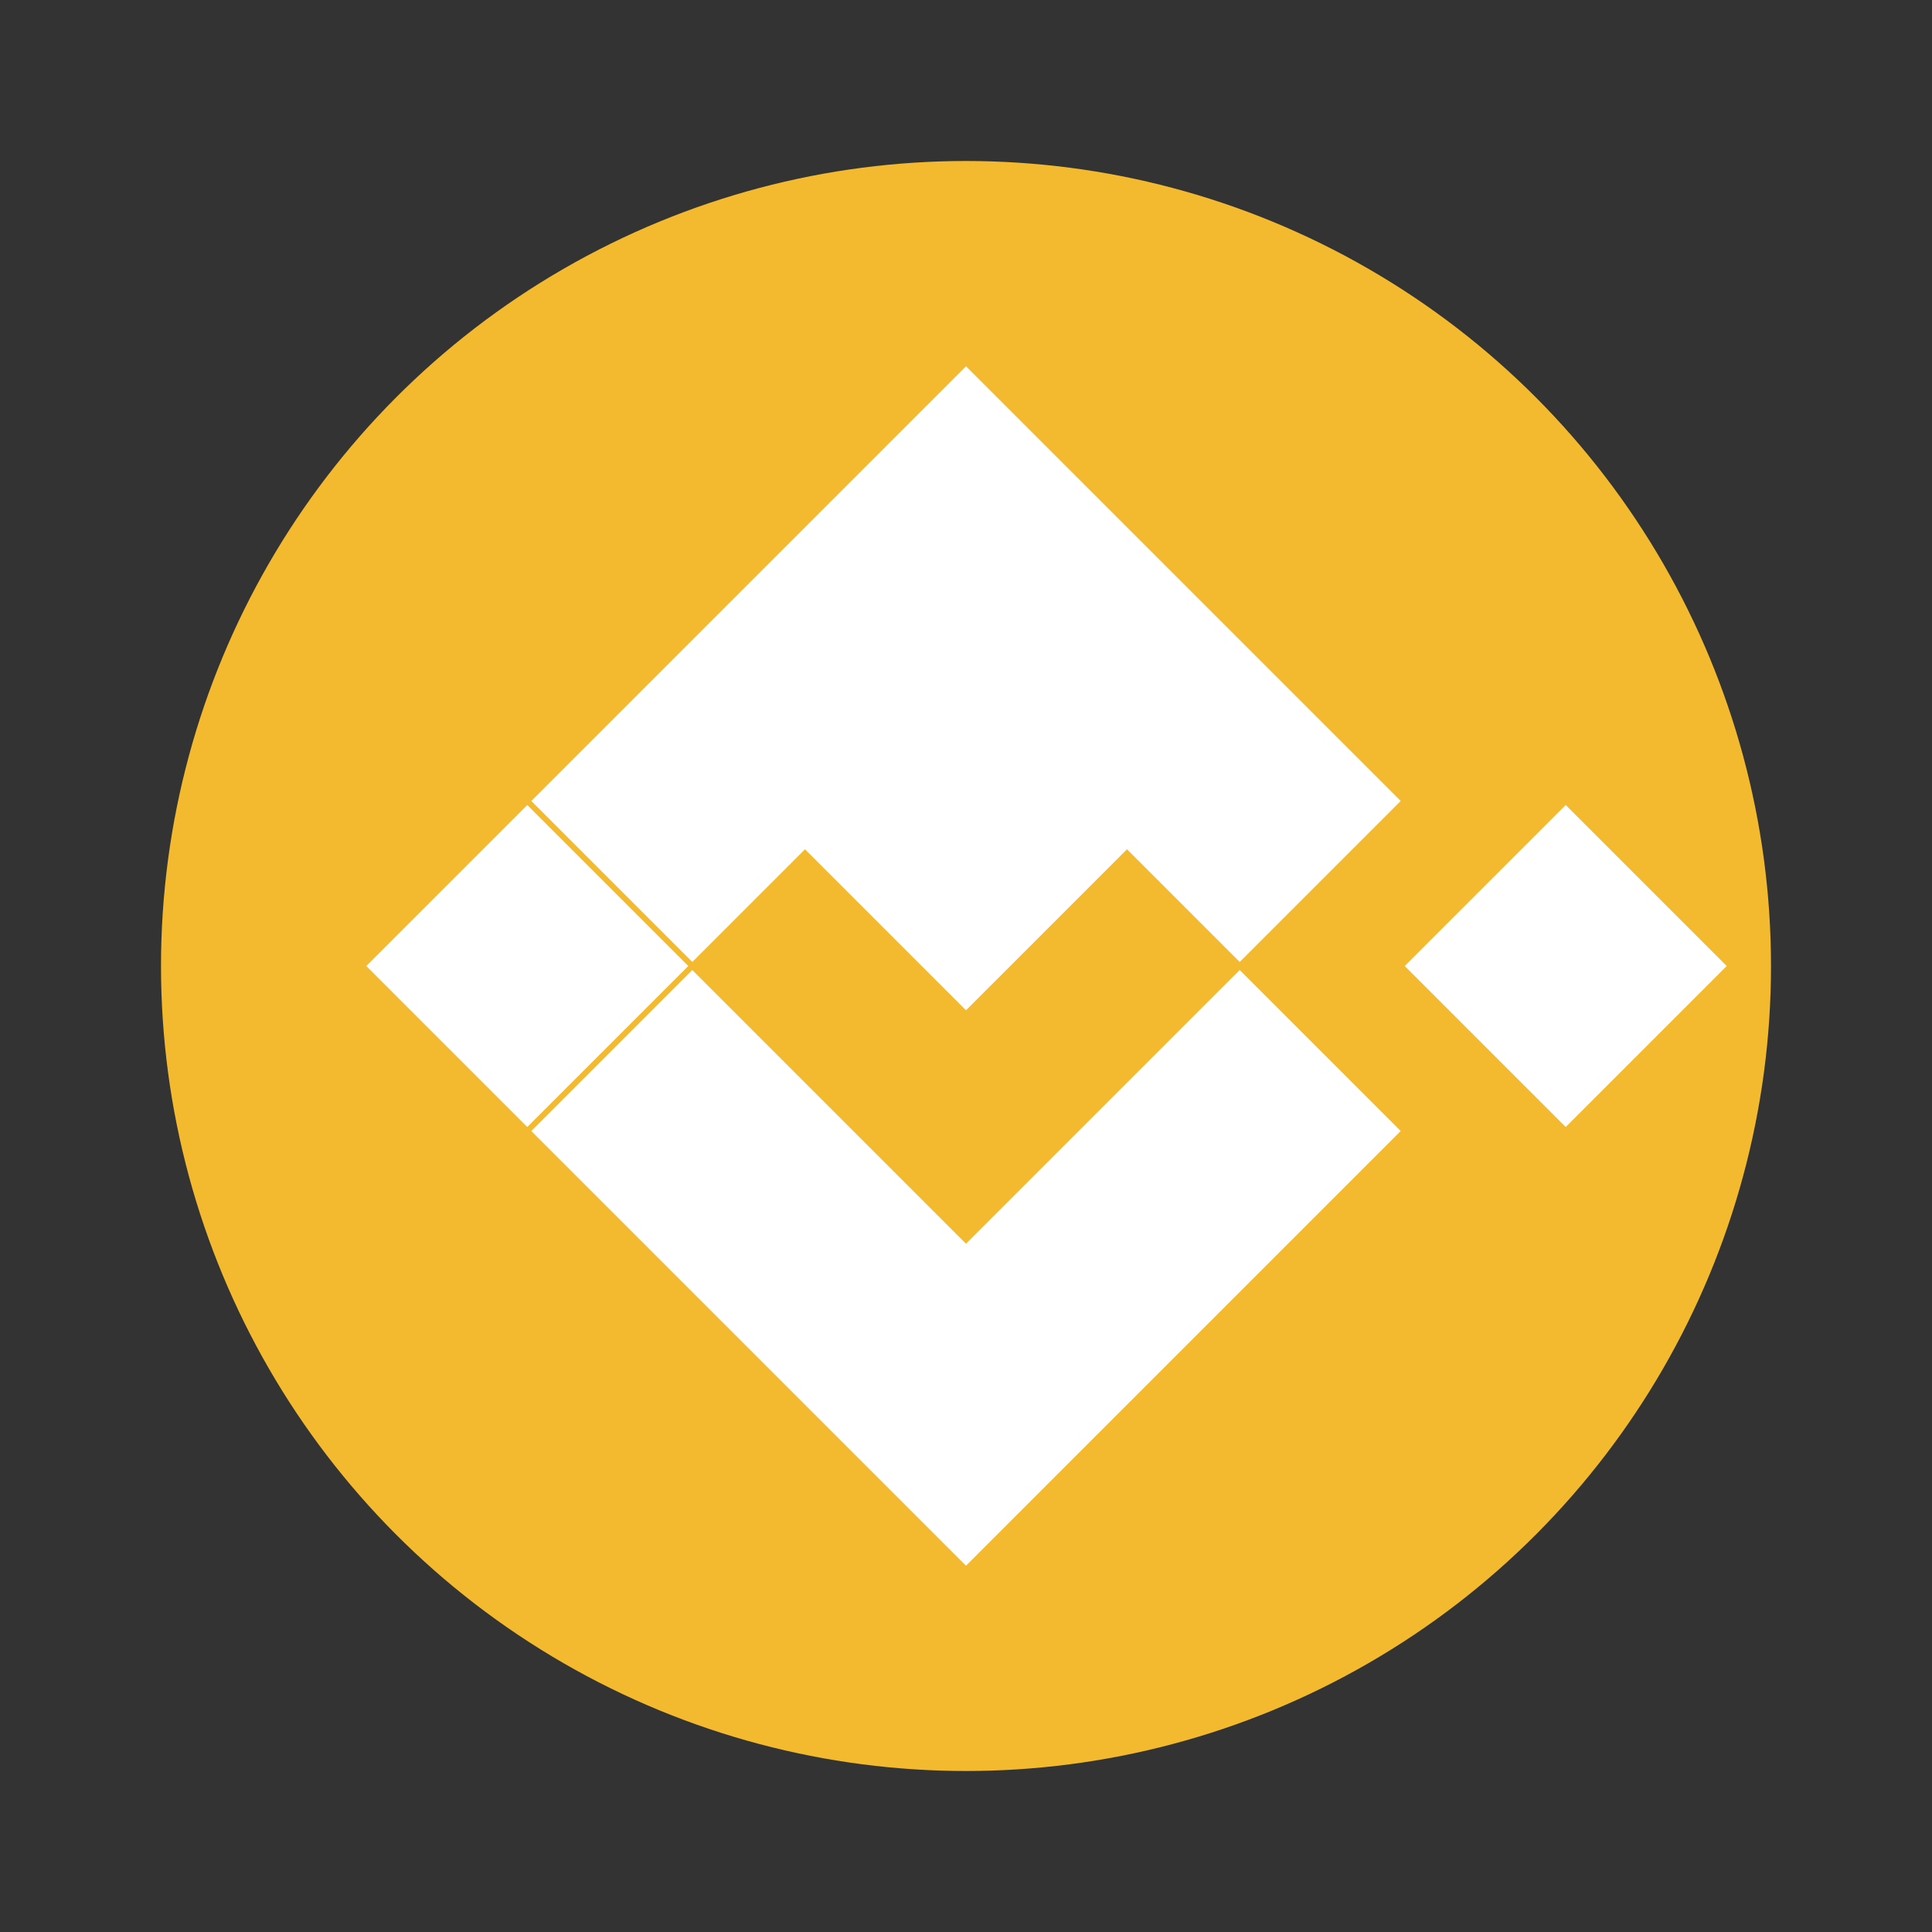 <?xml version="1.0" encoding="UTF-8"?>
<svg xmlns="http://www.w3.org/2000/svg" viewBox="0 0 48 48" width="96px" height="96px">
  <rect x="0" y="0" width="48" height="48" fill="#333333" stroke="none"/>
  <circle cx="24" cy="24" r="20" fill="#F3BA2F"/>
  <path fill="white" d="M17.2,23.9L24,17.1l6.8,6.8l4-4L24,9.1L13.2,19.9L17.2,23.9z M9.1,24L13.1,20l4,4l-4,4L9.1,24z M17.2,24.1L24,30.9l6.8-6.8l4,4L24,38.9L13.2,28.1L17.2,24.1z M34.9,24L38.9,20l4,4l-4,4L34.9,24z M24,17.1l4,4l-4,4l-4-4L24,17.1z"/>
</svg>